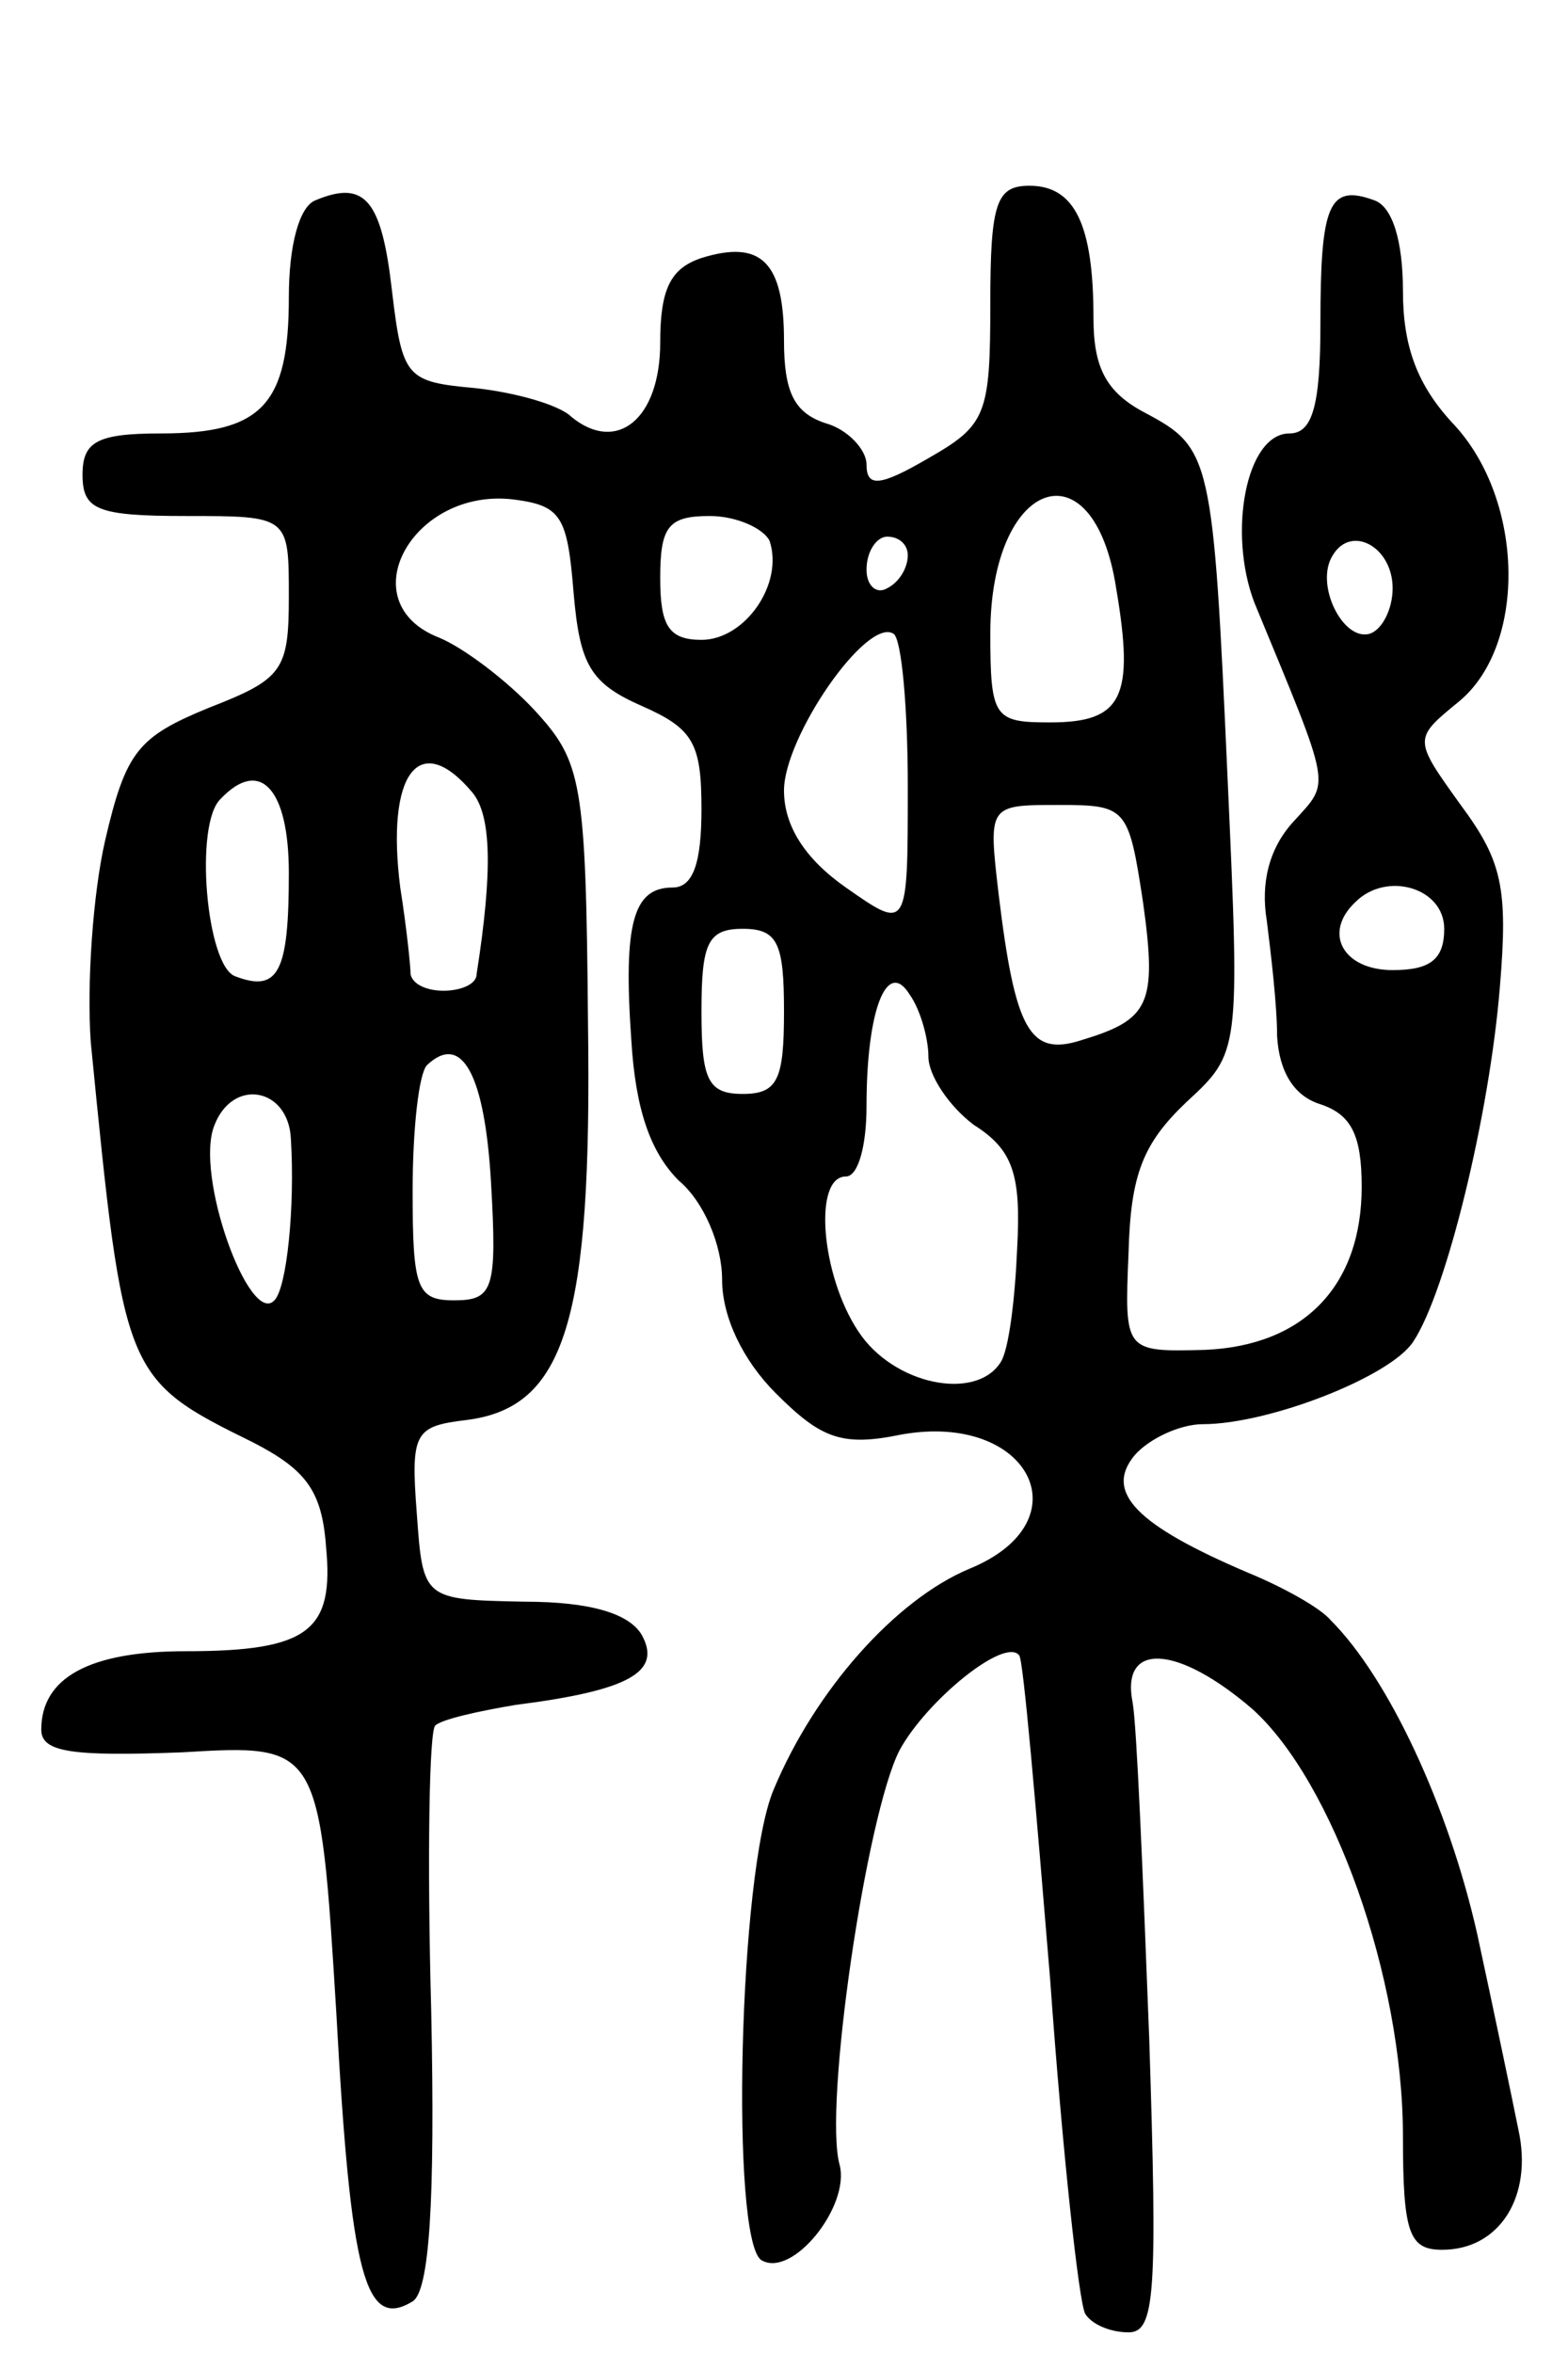 <svg version="1.0" xmlns="http://www.w3.org/2000/svg"
 width="76pt" height="114pt" viewBox="0 0 76 114"
 preserveAspectRatio="xMidYMid meet">
<g transform="translate(0,114) scale(0.1,-0.1)"
fill="#000000" stroke="none">
<path d="M153 1043 c-8 -3 -13 -22 -13 -47 0 -52 -13 -66 -62 -66 -31 0 -38
-4 -38 -20 0 -17 7 -20 50 -20 50 0 50 0 50 -39 0 -36 -3 -40 -39 -54 -34 -14
-40 -21 -50 -64 -6 -26 -9 -70 -7 -98 16 -162 16 -163 79 -194 25 -13 33 -23
35 -50 4 -41 -8 -51 -68 -51 -47 0 -70 -13 -70 -38 0 -11 15 -13 68 -11 67 4
67 4 75 -126 7 -128 14 -154 37 -140 8 5 11 47 9 141 -2 73 -1 136 2 138 3 3
21 7 39 10 55 7 71 16 61 34 -6 10 -24 16 -57 16 -49 1 -49 1 -52 43 -3 39 -1
42 24 45 48 6 61 48 59 192 -1 118 -3 127 -26 152 -13 14 -34 30 -46 35 -44
17 -13 73 36 67 23 -3 26 -8 29 -45 3 -35 8 -44 33 -55 25 -11 29 -18 29 -50
0 -26 -4 -38 -14 -38 -19 0 -24 -17 -20 -74 2 -33 9 -54 23 -68 12 -10 21 -31
21 -48 0 -18 10 -39 26 -55 22 -22 32 -26 61 -20 62 11 89 -42 33 -65 -36 -15
-75 -59 -95 -107 -17 -40 -21 -218 -6 -228 15 -9 43 26 38 46 -8 28 13 170 29
201 13 24 51 55 58 46 2 -2 8 -72 15 -157 6 -84 14 -157 17 -162 3 -5 12 -9
21 -9 13 0 14 19 10 143 -3 78 -6 151 -8 162 -6 30 22 28 58 -3 39 -35 73
-130 73 -207 0 -47 3 -55 19 -55 28 0 44 26 37 58 -3 15 -12 58 -20 95 -14 62
-43 124 -71 152 -5 6 -23 16 -40 23 -54 23 -70 39 -55 57 7 8 22 15 33 15 32
0 91 23 102 40 16 24 37 110 42 172 4 48 1 61 -19 88 -23 32 -23 32 -1 50 33
27 32 97 -2 134 -18 19 -25 38 -25 65 0 24 -5 41 -14 44 -22 8 -26 -2 -26 -60
0 -40 -4 -53 -15 -53 -21 0 -30 -48 -17 -82 38 -92 37 -86 19 -106 -12 -13
-16 -30 -13 -48 2 -16 5 -41 5 -56 1 -17 8 -29 21 -33 15 -5 20 -15 20 -40 0
-48 -28 -77 -76 -79 -39 -1 -39 -1 -37 47 1 38 7 53 28 73 26 24 26 24 20 157
-7 156 -8 160 -40 177 -19 10 -25 22 -25 46 0 45 -9 64 -31 64 -16 0 -19 -8
-19 -57 0 -54 -2 -59 -30 -75 -24 -14 -30 -14 -30 -3 0 7 -9 17 -20 20 -15 5
-20 15 -20 40 0 38 -11 49 -40 40 -15 -5 -20 -15 -20 -41 0 -37 -21 -54 -43
-36 -6 6 -28 12 -47 14 -33 3 -35 5 -40 47 -5 44 -13 54 -37 44z m388 -188 c9
-53 3 -65 -32 -65 -27 0 -29 2 -29 43 0 75 50 93 61 22z m-168 23 c7 -21 -12
-48 -33 -48 -16 0 -20 7 -20 30 0 25 4 30 24 30 13 0 26 -6 29 -12z m67 -7 c0
-6 -4 -13 -10 -16 -5 -3 -10 1 -10 9 0 9 5 16 10 16 6 0 10 -4 10 -9z m235
-16 c0 -10 -5 -20 -11 -22 -13 -4 -27 24 -18 38 9 15 29 4 29 -16z m-235 -96
c0 -70 0 -70 -30 -49 -20 14 -30 30 -30 47 0 26 40 84 53 76 4 -2 7 -36 7 -74z
m-211 -3 c9 -11 10 -37 2 -88 0 -5 -8 -8 -16 -8 -8 0 -15 3 -16 8 0 4 -2 23
-5 42 -7 55 9 77 35 46z m-89 -39 c0 -48 -5 -58 -26 -50 -14 5 -20 74 -7 86
19 20 33 5 33 -36z m414 -14 c7 -50 3 -57 -30 -67 -25 -8 -32 5 -40 71 -5 43
-5 43 29 43 33 0 34 -1 41 -47z m146 -13 c0 -15 -7 -20 -25 -20 -24 0 -34 18
-18 33 15 15 43 7 43 -13z m-320 -40 c0 -33 -3 -40 -20 -40 -17 0 -20 7 -20
40 0 33 3 40 20 40 17 0 20 -7 20 -40z m70 -22 c0 -9 10 -24 22 -33 19 -12 23
-24 21 -60 -1 -24 -4 -49 -8 -55 -12 -19 -52 -11 -69 15 -18 27 -22 75 -6 75
6 0 10 15 10 34 0 47 10 72 21 54 5 -7 9 -21 9 -30z m-212 -61 c3 -52 1 -57
-18 -57 -18 0 -20 6 -20 53 0 30 3 57 7 61 17 16 28 -5 31 -57z m-97 21 c2
-33 -2 -72 -8 -78 -12 -13 -39 61 -29 85 9 23 36 18 37 -7z"/>
</g>
</svg>
